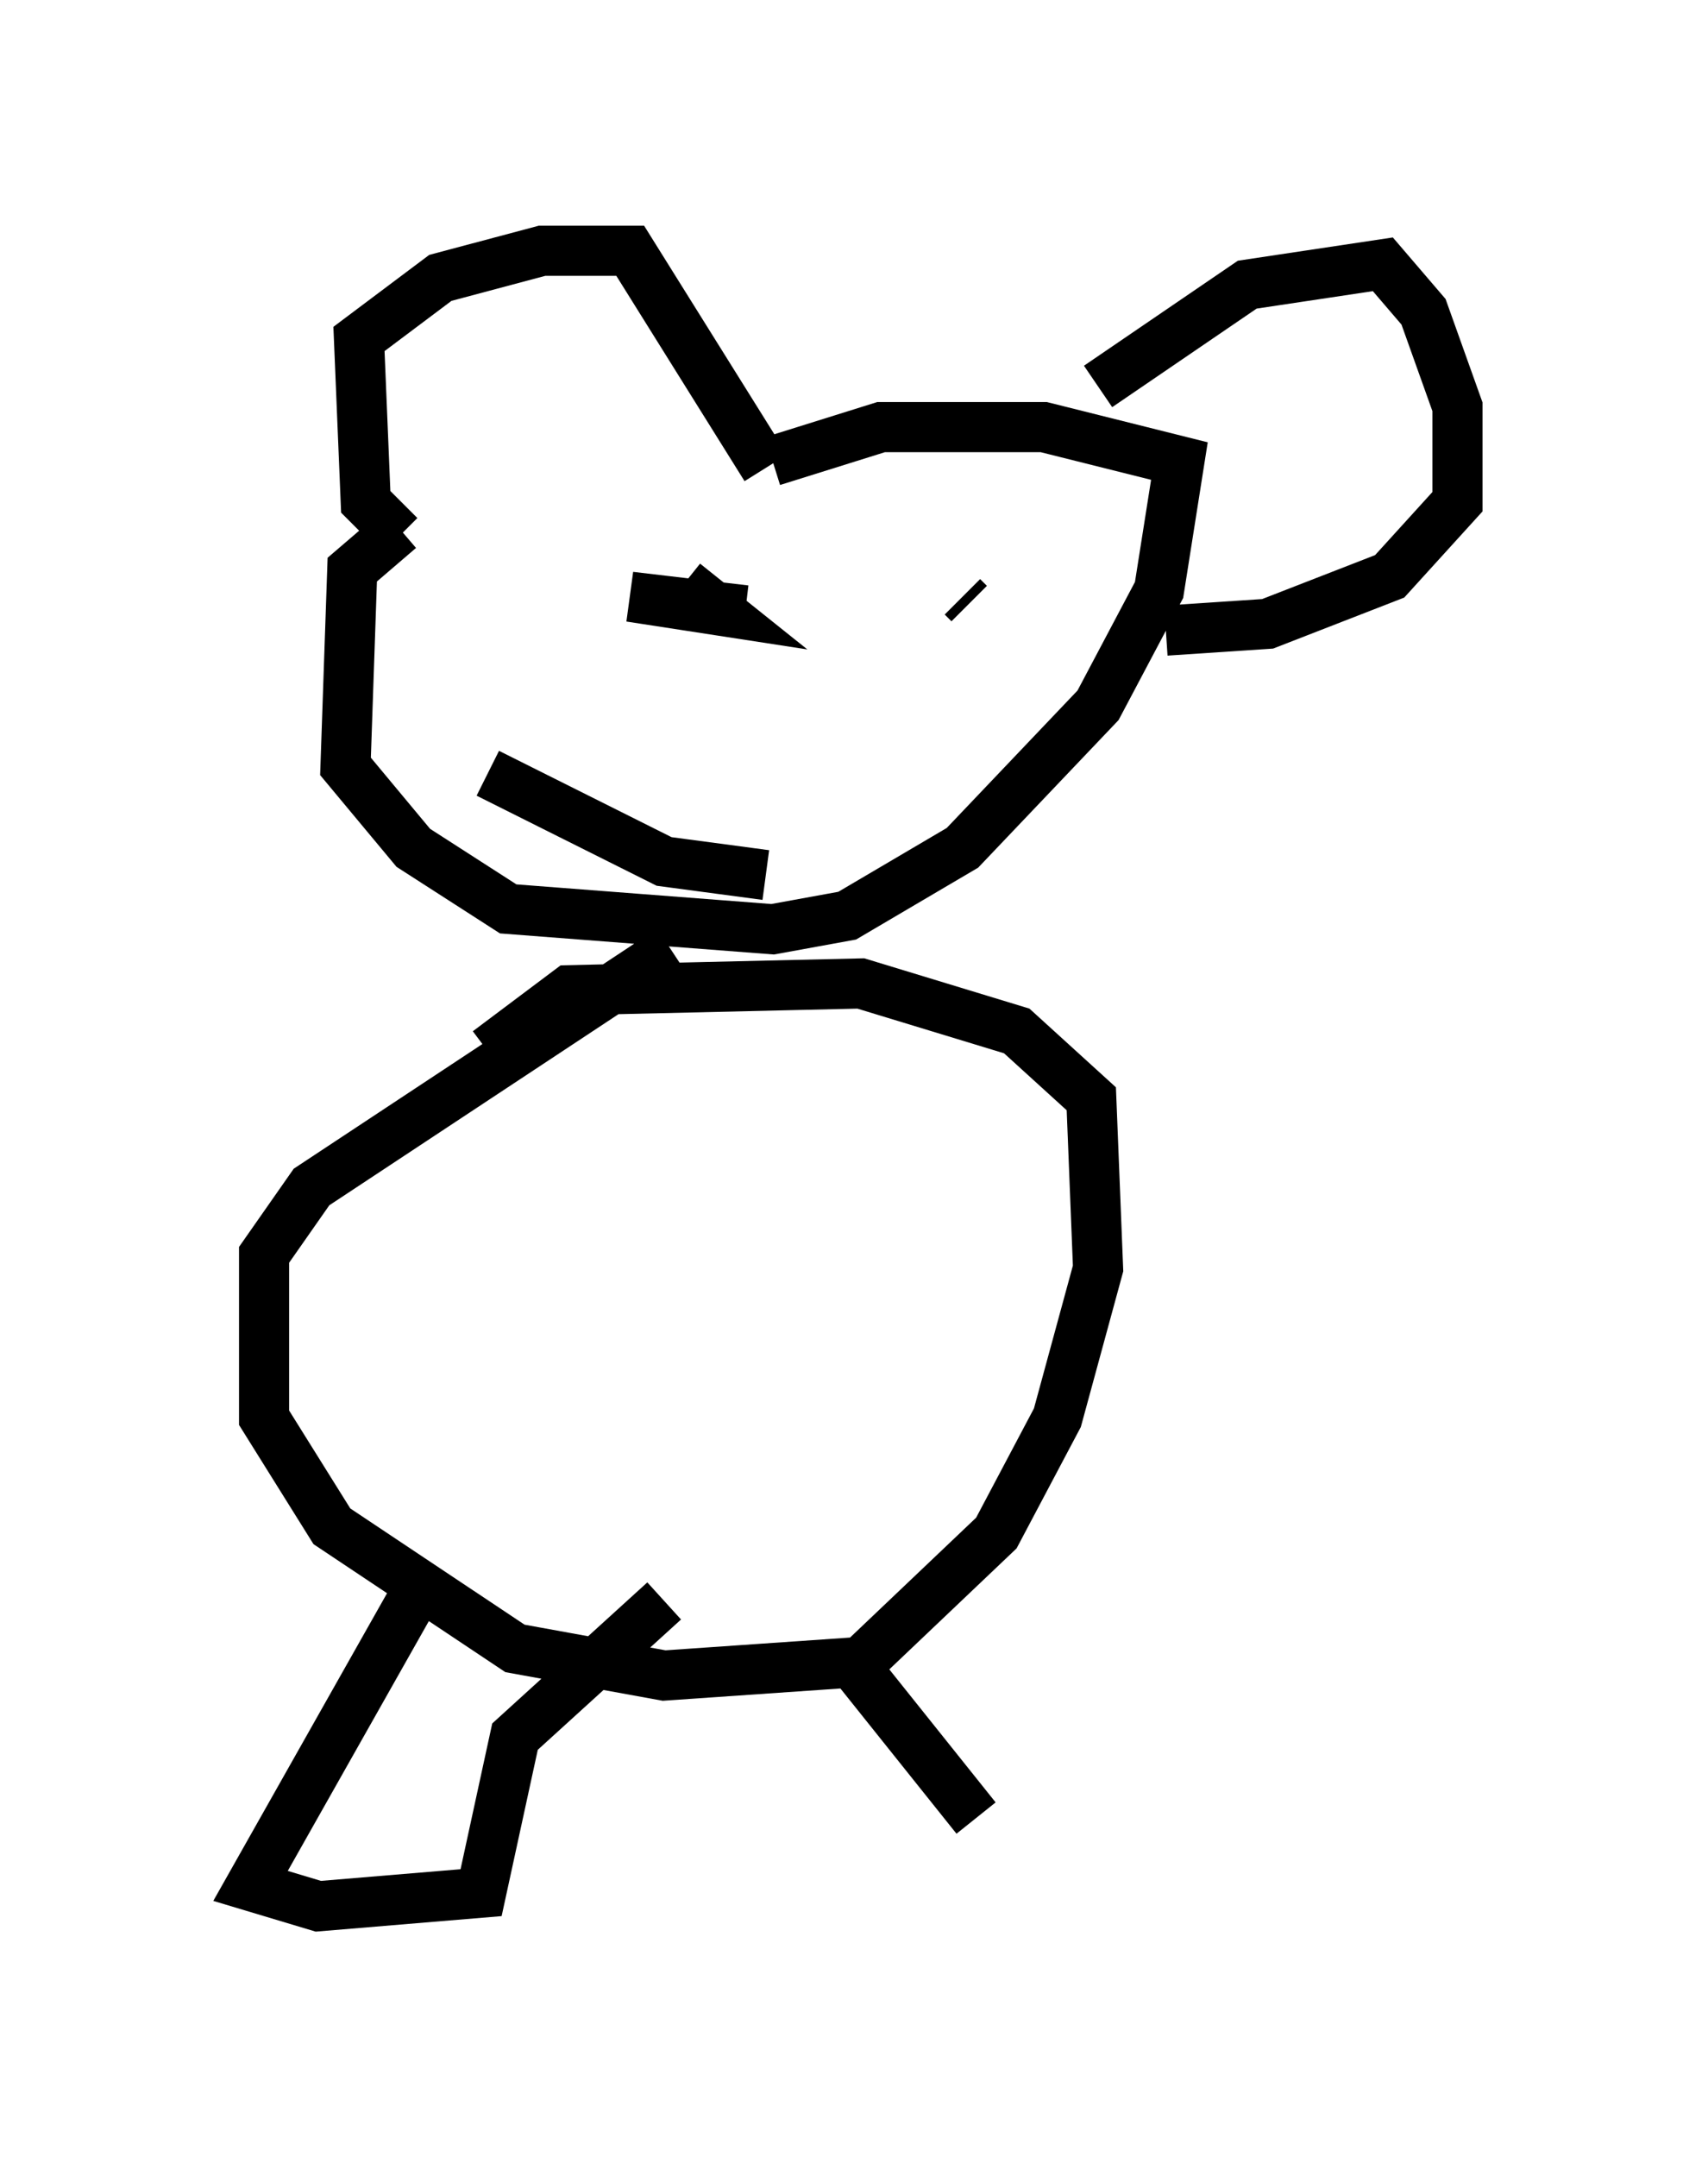 <?xml version="1.0" encoding="utf-8" ?>
<svg baseProfile="full" height="43.017" version="1.1" width="34.086" xmlns="http://www.w3.org/2000/svg" xmlns:ev="http://www.w3.org/2001/xml-events" xmlns:xlink="http://www.w3.org/1999/xlink"><defs /><rect fill="white" height="43.017" width="34.086" x="0" y="0" /><path d="M17.99, 5.947 m-10.013, 4.601 l-0.947, 0.812 -0.135, 3.924 l1.353, 1.624 1.894, 1.218 l5.277, 0.406 1.488, -0.271 l2.3, -1.353 2.706, -2.842 l1.218, -2.3 0.406, -2.571 l-2.706, -0.677 -3.248, 0.0 l-2.165, 0.677 m-0.947, 2.842 l0.0, 0.0 m-0.812, -0.406 l0.677, 0.541 -1.759, -0.271 l2.3, 0.271 m4.465, -0.135 l-0.135, -0.135 m-3.383, 2.842 l0.0, 0.0 m-6.089, 0.677 l3.518, 1.759 2.03, 0.271 m-7.307, -6.766 l-0.677, -0.677 -0.135, -3.248 l1.624, -1.218 2.03, -0.541 l1.759, 0.0 2.706, 4.33 m6.631, -1.624 l2.977, -2.03 2.706, -0.406 l0.812, 0.947 0.677, 1.894 l0.0, 1.894 -1.353, 1.488 l-2.436, 0.947 -2.03, 0.135 m-9.878, 6.36 l-7.172, 4.736 -0.947, 1.353 l0.0, 3.248 1.353, 2.165 l3.654, 2.436 2.977, 0.541 l3.924, -0.271 2.706, -2.571 l1.218, -2.3 0.812, -2.977 l-0.135, -3.383 -1.488, -1.353 l-3.112, -0.947 -5.819, 0.135 l-1.624, 1.218 m-1.218, 10.419 l-3.518, 6.225 1.353, 0.406 l3.248, -0.271 0.677, -3.112 l2.977, -2.706 m3.518, 0.947 l2.706, 3.383 " fill="none" stroke="black" stroke-width="1" /></svg>